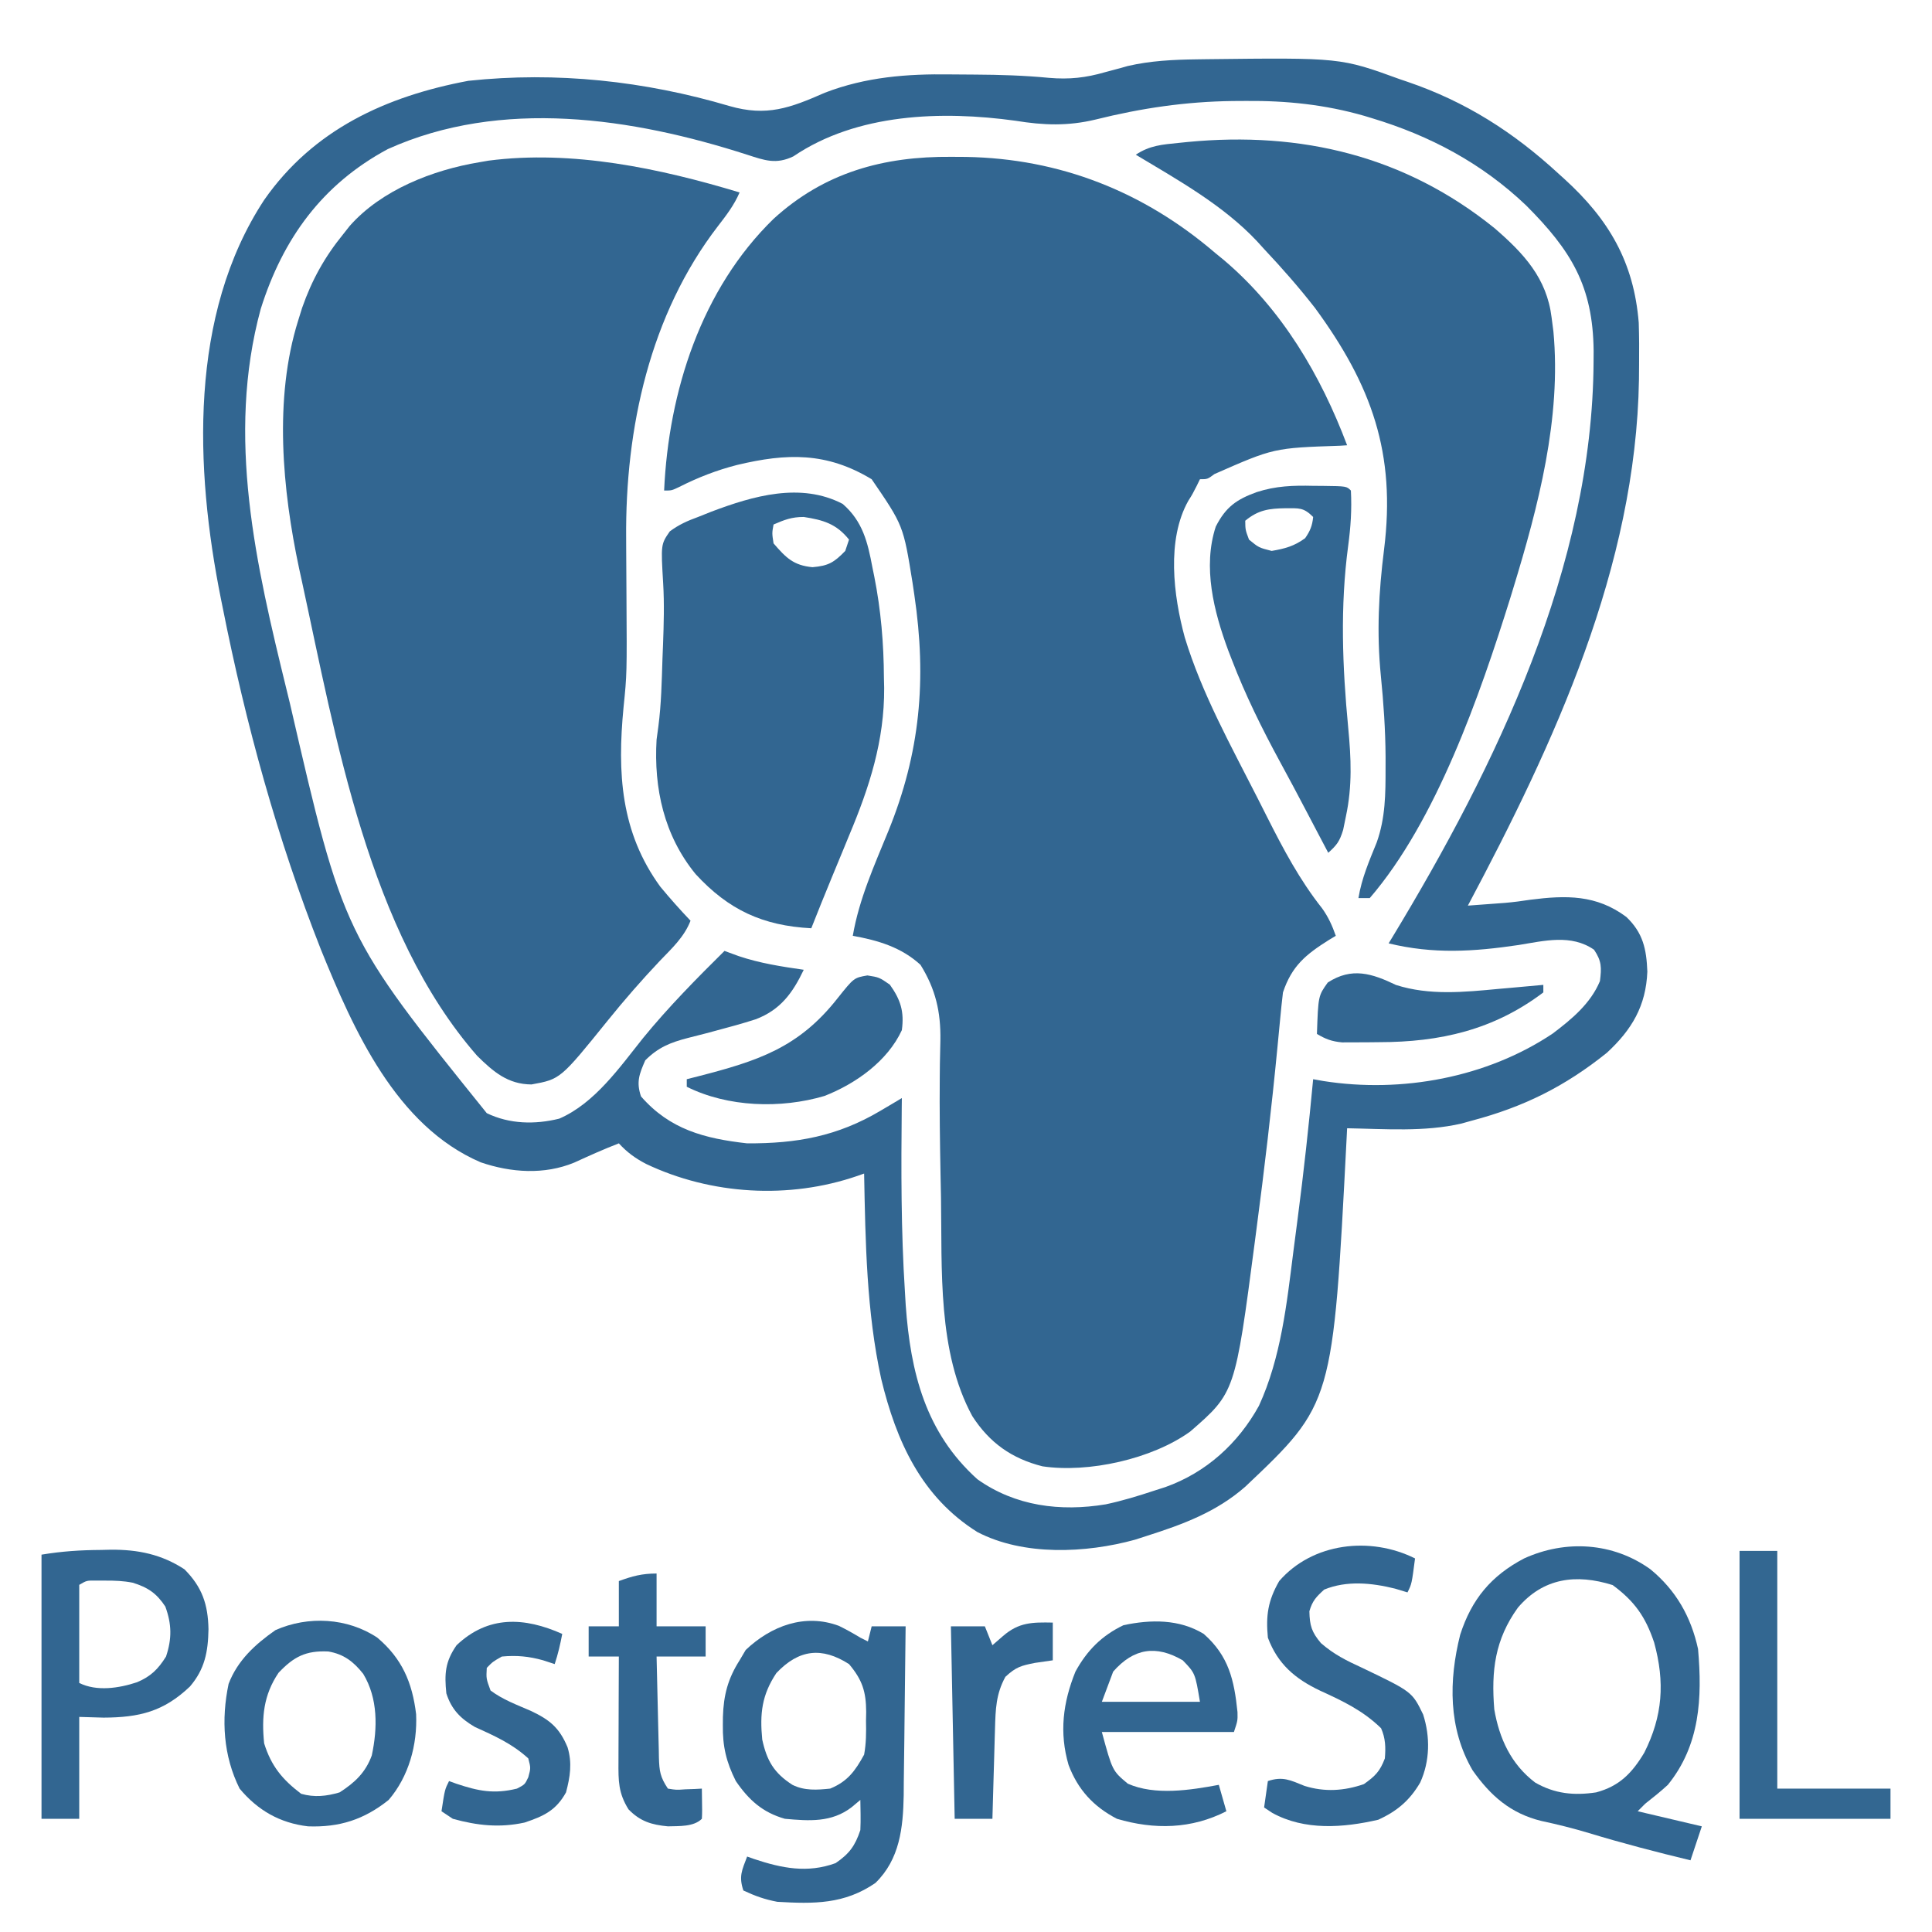<?xml version="1.0" encoding="UTF-8"?>
<svg version="1.1" xmlns="http://www.w3.org/2000/svg" width="512" height="512">
<path d="M0 0 C1.272 0.008 2.545 0.015 3.856 0.023 C28.75 0.456 50.907 9.188 69.875 25.438 C70.686 26.103 71.497 26.768 72.332 27.453 C87.598 40.435 97.866 57.841 104.875 76.438 C104.266 76.477 103.657 76.517 103.03 76.558 C85.449 77.155 85.449 77.155 69.727 84.066 C67.875 85.438 67.875 85.438 65.875 85.438 C65.589 86.024 65.303 86.611 65.008 87.215 C63.875 89.438 63.875 89.438 62.805 91.129 C56.976 101.47 58.846 116.32 61.851 127.353 C66.389 142.286 74.141 156.145 81.175 170.01 C82.007 171.651 82.837 173.293 83.664 174.936 C87.988 183.503 92.286 191.625 98.261 199.174 C99.931 201.516 100.921 203.734 101.875 206.438 C101.272 206.801 100.668 207.165 100.047 207.539 C93.932 211.385 90.212 214.426 87.875 221.438 C87.585 223.853 87.334 226.258 87.113 228.68 C86.966 230.215 86.818 231.75 86.67 233.285 C86.592 234.103 86.514 234.92 86.433 235.762 C84.865 252.049 82.963 268.28 80.812 284.5 C80.689 285.448 80.565 286.395 80.438 287.372 C75.185 327.465 75.185 327.465 63.309 337.801 C53.182 345.118 36.295 348.846 24.133 347.027 C15.985 344.959 10.119 340.803 5.562 333.75 C-3.727 316.731 -2.447 294.747 -2.75 275.875 C-2.79 273.84 -2.83 271.805 -2.872 269.771 C-3.037 261.174 -3.159 252.583 -3.078 243.984 C-3.067 242.797 -3.056 241.609 -3.044 240.385 C-3.016 238.302 -2.974 236.219 -2.913 234.136 C-2.788 226.597 -4.182 220.558 -8.188 214.125 C-13.283 209.463 -19.414 207.648 -26.125 206.438 C-24.459 196.702 -20.432 187.814 -16.72 178.721 C-8.247 157.901 -6.501 138.519 -9.812 116.125 C-9.973 115.036 -10.134 113.947 -10.299 112.825 C-12.735 97.694 -12.735 97.694 -21.125 85.438 C-33.066 78.225 -43.588 78.507 -56.781 81.654 C-62.185 83.039 -67.135 84.957 -72.121 87.484 C-74.125 88.438 -74.125 88.438 -76.125 88.438 C-74.945 62.18 -66.246 35.033 -47.125 16.438 C-33.62 4.111 -17.957 -0.15 0 0 Z " fill="#326691" transform="translate(252.125,41.562)"/>
<path d="M0 0 C-1.438 3.349 -3.51 6.053 -5.732 8.922 C-23.783 32.368 -30.328 62.525 -30.062 91.715 C-30.059 92.692 -30.055 93.669 -30.051 94.675 C-30.035 98.799 -30.007 102.922 -29.979 107.046 C-29.856 127.626 -29.856 127.626 -30.755 136.456 C-32.421 153.782 -31.565 169.515 -21 184 C-18.435 187.102 -15.774 190.085 -13 193 C-14.693 197.333 -17.898 200.268 -21.062 203.562 C-25.921 208.7 -30.51 213.96 -34.953 219.465 C-47.497 235.001 -47.497 235.001 -55.152 236.391 C-61.397 236.347 -65.225 233.06 -69.527 228.824 C-98.311 195.949 -106.979 144.499 -116 103 C-116.243 101.891 -116.486 100.783 -116.736 99.641 C-121.166 78.802 -123.452 54.626 -117 34 C-116.472 32.306 -116.472 32.306 -115.934 30.578 C-113.355 23.192 -109.94 17.055 -105 11 C-104.451 10.303 -103.902 9.605 -103.336 8.887 C-94.92 -0.66 -81.303 -5.961 -69 -8 C-67.79 -8.211 -67.79 -8.211 -66.555 -8.426 C-44.357 -11.314 -21.141 -6.39 0 0 Z " fill="#326691" transform="translate(196,51)"/>
<path d="M0 0 C0.866 -0.013 1.732 -0.025 2.625 -0.038 C38.129 -0.453 38.129 -0.453 53.867 5.273 C54.546 5.503 55.225 5.733 55.924 5.97 C71.35 11.235 83.978 19.323 95.867 30.273 C96.369 30.726 96.871 31.179 97.388 31.646 C109.224 42.4 115.859 53.714 117.151 69.812 C117.268 73.493 117.284 77.154 117.242 80.836 C117.226 82.815 117.226 82.815 117.209 84.833 C116.405 134.509 94.778 181.2 71.867 224.273 C73.96 224.12 76.052 223.965 78.145 223.809 C79.31 223.722 80.475 223.636 81.676 223.547 C83.936 223.353 86.189 223.065 88.43 222.711 C97.912 221.504 105.918 221.344 113.867 227.273 C118.285 231.502 119.2 235.768 119.43 241.773 C119.063 250.835 115.346 257.136 108.711 263.266 C97.544 272.236 86.601 277.645 72.867 281.273 C71.979 281.521 71.091 281.768 70.176 282.023 C60.36 284.292 49.876 283.446 39.867 283.273 C39.822 284.168 39.777 285.063 39.731 285.985 C36.109 356.264 36.109 356.264 12.867 378.273 C5.225 384.966 -3.6 388.231 -13.133 391.273 C-14.194 391.616 -15.255 391.959 -16.348 392.312 C-29.37 395.899 -45.91 396.657 -58.133 390.273 C-72.943 380.968 -79.599 366.261 -83.601 349.71 C-87.502 331.833 -87.782 313.492 -88.133 295.273 C-88.713 295.478 -89.293 295.683 -89.891 295.895 C-107.984 302.135 -128.638 300.941 -145.945 292.711 C-148.811 291.207 -150.942 289.658 -153.133 287.273 C-157.143 288.826 -161.043 290.577 -164.949 292.371 C-172.884 295.65 -181.718 295.045 -189.734 292.301 C-212.149 282.7 -223.436 257.222 -232.07 235.961 C-243.66 206.579 -251.987 176.159 -258.133 145.211 C-258.355 144.115 -258.355 144.115 -258.581 142.997 C-265.523 108.405 -267.095 67.686 -247.133 37.273 C-234.105 18.583 -214.784 9.775 -193.012 5.688 C-169.636 3.192 -146.259 5.729 -123.805 12.379 C-113.946 15.212 -107.772 12.906 -98.535 8.844 C-87.66 4.659 -76.765 3.828 -65.264 3.992 C-63.069 4.023 -60.874 4.033 -58.678 4.039 C-52.119 4.077 -45.663 4.272 -39.129 4.906 C-33.774 5.366 -29.395 4.89 -24.258 3.398 C-22.865 3.023 -21.472 2.651 -20.078 2.281 C-19.189 2.028 -19.189 2.028 -18.282 1.77 C-12.209 0.367 -6.2 0.082 0 0 Z M-26.795 15.952 C-34.1 17.71 -40.564 17.489 -48.008 16.273 C-67.526 13.579 -90.006 14.279 -106.883 25.711 C-111.472 27.917 -114.518 26.766 -119.133 25.273 C-149.5 15.481 -184.327 10.222 -214.391 23.797 C-231.759 33.149 -242.162 47.501 -248.035 66.137 C-257.252 100.022 -249.286 134.024 -241.133 167.273 C-240.861 168.385 -240.589 169.497 -240.309 170.643 C-226.133 232.09 -226.133 232.09 -188.133 279.273 C-182.122 282.181 -175.382 282.326 -168.926 280.727 C-159.536 276.672 -152.893 267.105 -146.695 259.348 C-140.051 251.219 -132.595 243.651 -125.133 236.273 C-123.895 236.727 -122.658 237.181 -121.383 237.648 C-115.744 239.546 -110.008 240.429 -104.133 241.273 C-107.065 247.434 -110.334 251.924 -116.883 254.398 C-120.449 255.548 -124.052 256.524 -127.672 257.484 C-128.469 257.698 -129.266 257.912 -130.087 258.132 C-131.671 258.552 -133.259 258.958 -134.851 259.348 C-139.445 260.539 -142.689 261.823 -146.133 265.273 C-147.722 268.915 -148.561 271.021 -147.258 274.836 C-139.612 283.606 -130.415 286.001 -119.133 287.273 C-106.02 287.338 -95.215 285.416 -83.777 278.625 C-82.715 277.997 -81.652 277.368 -80.558 276.721 C-79.758 276.243 -78.957 275.766 -78.133 275.273 C-78.149 276.628 -78.149 276.628 -78.165 278.01 C-78.326 294.224 -78.357 310.399 -77.32 326.586 C-77.215 328.35 -77.215 328.35 -77.108 330.149 C-75.832 348.012 -71.857 363.911 -58.133 376.273 C-48.073 383.435 -36.117 384.924 -24.095 382.937 C-19.682 382.001 -15.411 380.691 -11.133 379.273 C-9.725 378.823 -9.725 378.823 -8.289 378.363 C2.508 374.514 10.986 366.815 16.492 356.836 C22.363 344.068 23.874 329.737 25.623 315.939 C25.99 313.04 26.371 310.143 26.754 307.246 C28.364 294.943 29.705 282.626 30.867 270.273 C31.772 270.434 32.676 270.595 33.608 270.761 C54.322 274.019 76.916 269.847 94.352 258.172 C99.388 254.371 104.403 250.213 106.867 244.273 C107.314 240.697 107.341 238.975 105.305 235.961 C99.236 231.76 92.131 233.609 85.305 234.711 C73.35 236.481 62.707 237.157 50.867 234.273 C51.193 233.738 51.519 233.202 51.854 232.651 C79.39 187.19 104.912 134.398 105.18 80.086 C105.188 78.688 105.188 78.688 105.197 77.262 C105.016 60.061 99.26 50.68 87.293 38.695 C75.553 27.521 61.853 20.236 46.43 15.586 C45.429 15.282 45.429 15.282 44.407 14.972 C34.035 11.991 23.823 10.93 13.055 11.023 C11.342 11.034 11.342 11.034 9.596 11.044 C-2.908 11.197 -14.667 12.933 -26.795 15.952 Z " fill="#326691" transform="translate(317.133,15.727)"/>
<path d="M0 0 C7.75 6.693 13.838 13.24 15.109 23.648 C15.268 24.868 15.426 26.087 15.59 27.344 C17.74 50.314 11.587 73.736 4.922 95.523 C4.661 96.379 4.399 97.234 4.13 98.116 C-3.869 123.688 -15.455 157.075 -33.078 177.523 C-34.068 177.523 -35.058 177.523 -36.078 177.523 C-35.221 172.293 -33.22 167.666 -31.234 162.777 C-28.915 156.25 -28.887 149.937 -28.891 143.086 C-28.889 142.08 -28.888 141.075 -28.886 140.039 C-28.932 132.836 -29.421 125.75 -30.141 118.586 C-31.265 107.186 -30.718 96.499 -29.286 85.13 C-26.111 59.666 -32.546 41.664 -47.578 21.148 C-51.824 15.699 -56.342 10.549 -61.078 5.523 C-61.701 4.836 -62.323 4.149 -62.965 3.441 C-71.986 -6.147 -83.872 -12.746 -95.078 -19.477 C-91.382 -21.941 -88.072 -22.169 -83.766 -22.602 C-82.955 -22.684 -82.144 -22.767 -81.308 -22.852 C-51.166 -25.74 -23.685 -19.132 0 0 Z " fill="#326691" transform="translate(396.078,60.477)"/>
<path d="M0 0 C5.318 4.614 6.635 10.175 7.871 16.773 C8.035 17.577 8.2 18.381 8.369 19.209 C10.15 28.169 10.882 36.956 10.934 46.086 C10.954 46.969 10.975 47.852 10.996 48.762 C11.076 62.764 7.086 75.068 1.746 87.773 C1.214 89.065 0.684 90.358 0.154 91.65 C-0.861 94.125 -1.883 96.595 -2.91 99.065 C-4.753 103.514 -6.543 107.984 -8.316 112.461 C-21.172 111.785 -30.236 107.609 -38.977 98.1 C-47.35 87.855 -50.072 75.384 -49.316 62.461 C-49.159 61.306 -49.002 60.151 -48.84 58.961 C-48.06 53.008 -47.953 47.019 -47.754 41.023 C-47.705 39.784 -47.656 38.544 -47.605 37.267 C-47.408 31.845 -47.246 26.478 -47.57 21.059 C-48.185 10.717 -48.185 10.717 -45.809 7.281 C-43.378 5.478 -41.161 4.502 -38.316 3.461 C-37.149 2.996 -35.981 2.53 -34.777 2.051 C-23.755 -2.114 -11.12 -5.795 0 0 Z M-18.316 5.461 C-18.736 7.749 -18.736 7.749 -18.316 10.461 C-15.03 14.267 -13.042 16.298 -8.004 16.773 C-3.729 16.411 -2.268 15.499 0.684 12.461 C1.014 11.471 1.344 10.481 1.684 9.461 C-1.689 5.245 -5.176 4.263 -10.316 3.461 C-13.52 3.461 -15.41 4.204 -18.316 5.461 Z " fill="#326691" transform="translate(223.316,133.539)"/>
<path d="M0 0 C0.857 0.005 1.714 0.01 2.598 0.016 C8.845 0.095 8.845 0.095 10 1.25 C10.267 6.24 9.948 10.94 9.281 15.893 C7.126 32.025 7.744 47.91 9.288 64.08 C10.06 72.176 10.4 79.527 8.688 87.562 C8.444 88.755 8.2 89.947 7.949 91.176 C6.995 94.265 6.301 95.161 4 97.25 C3.406 96.122 2.811 94.994 2.199 93.832 C1.805 93.083 1.41 92.334 1.003 91.563 C0.112 89.868 -0.779 88.173 -1.667 86.476 C-4.023 81.983 -6.399 77.503 -8.832 73.051 C-13.61 64.241 -17.97 55.428 -21.562 46.062 C-21.885 45.226 -22.207 44.39 -22.54 43.528 C-26.316 33.286 -29.313 21.532 -25.812 10.812 C-23.17 5.618 -20.307 3.593 -14.945 1.66 C-9.902 0.022 -5.264 -0.131 0 0 Z M-18 9.25 C-17.969 11.666 -17.969 11.666 -17 14.25 C-14.419 16.374 -14.419 16.374 -11 17.25 C-7.496 16.656 -5 15.983 -2.125 13.875 C-0.803 11.965 -0.224 10.566 0 8.25 C-2.582 5.668 -3.727 5.952 -7.312 5.938 C-11.68 6.001 -14.527 6.376 -18 9.25 Z " fill="#326691" transform="translate(348,128.75)"/>
<path d="M0 0 C6.771 5.561 10.76 12.567 12.625 21.125 C13.761 34.118 13.156 46.587 4.625 57.125 C2.693 58.908 0.7 60.501 -1.375 62.125 C-2.035 62.785 -2.695 63.445 -3.375 64.125 C2.235 65.445 7.845 66.765 13.625 68.125 C12.635 71.095 11.645 74.065 10.625 77.125 C1.584 74.947 -7.377 72.611 -16.277 69.909 C-20.471 68.645 -24.65 67.604 -28.938 66.688 C-37.062 64.687 -42.366 60.033 -47.125 53.27 C-53.596 42.168 -53.451 29.45 -50.41 17.344 C-47.385 7.938 -42.195 1.704 -33.484 -2.867 C-22.48 -7.891 -9.9 -7.127 0 0 Z M-35.125 10.18 C-41.204 18.626 -42.21 26.865 -41.375 37.125 C-40.047 44.872 -36.922 51.664 -30.559 56.508 C-25.373 59.504 -20.25 60.014 -14.375 59.125 C-8.199 57.471 -4.869 54.008 -1.629 48.613 C3.284 38.865 3.861 29.901 1 19.438 C-1.302 12.555 -4.214 8.458 -10 4.188 C-19.728 1.125 -28.413 2.299 -35.125 10.18 Z " fill="#326691" transform="translate(437.375,415.875)"/>
<path d="M0 0 C1.954 0.959 3.807 1.992 5.664 3.125 C6.324 3.455 6.984 3.785 7.664 4.125 C7.994 2.805 8.324 1.485 8.664 0.125 C11.634 0.125 14.604 0.125 17.664 0.125 C17.597 7.651 17.507 15.176 17.402 22.702 C17.368 25.259 17.34 27.817 17.318 30.375 C17.284 34.061 17.232 37.747 17.176 41.434 C17.166 43.136 17.166 43.136 17.156 44.872 C16.999 53.475 16.121 61.848 9.664 68.125 C1.436 73.796 -6.665 73.693 -16.336 73.125 C-19.739 72.472 -22.162 71.603 -25.336 70.125 C-26.591 66.359 -25.707 64.753 -24.336 61.125 C-23.73 61.342 -23.124 61.558 -22.5 61.781 C-15.121 64.233 -8.37 65.592 -0.898 62.875 C2.751 60.382 4.274 58.295 5.664 54.125 C5.731 52.731 5.749 51.333 5.727 49.938 C5.706 48.679 5.685 47.421 5.664 46.125 C4.901 46.764 4.138 47.404 3.352 48.062 C-1.967 52.144 -7.889 51.706 -14.336 51.125 C-20.237 49.438 -23.864 46.184 -27.336 41.125 C-29.867 36.081 -30.858 31.934 -30.773 26.25 C-30.767 25.55 -30.761 24.849 -30.755 24.128 C-30.58 18.336 -29.431 13.983 -26.336 9.125 C-25.8 8.217 -25.263 7.31 -24.711 6.375 C-17.966 -0.015 -9.004 -3.373 0 0 Z M-16.586 12.5 C-20.453 18.301 -21.005 23.253 -20.336 30.125 C-19.118 35.693 -17.252 38.974 -12.336 42.125 C-9.138 43.724 -5.815 43.487 -2.336 43.125 C2.278 41.237 4.294 38.444 6.664 34.125 C7.224 31.106 7.225 28.188 7.164 25.125 C7.18 24.344 7.195 23.563 7.211 22.758 C7.175 17.434 6.202 14.324 2.664 10.125 C-4.539 5.527 -10.604 6.186 -16.586 12.5 Z " fill="#326691" transform="translate(222.336,430.875)"/>
<path d="M0 0 C0.851 -0.021 1.703 -0.041 2.58 -0.062 C9.776 -0.106 15.981 1.159 22.062 5.125 C26.774 9.837 28.313 14.471 28.438 21 C28.332 26.97 27.474 31.577 23.523 36.195 C16.545 42.84 10.119 44.399 0.625 44.438 C-1.499 44.376 -3.624 44.314 -5.812 44.25 C-5.812 53.16 -5.812 62.07 -5.812 71.25 C-9.113 71.25 -12.412 71.25 -15.812 71.25 C-15.812 48.15 -15.812 25.05 -15.812 1.25 C-10.379 0.344 -5.467 0.033 0 0 Z M-5.812 9.25 C-5.812 17.83 -5.812 26.41 -5.812 35.25 C-1.188 37.562 4.735 36.645 9.5 35.062 C13.121 33.54 15.083 31.618 17.188 28.25 C18.765 23.518 18.715 19.694 17 15 C14.678 11.476 12.361 9.919 8.348 8.684 C5.875 8.187 3.584 8.117 1.062 8.125 C0.194 8.122 -0.675 8.12 -1.57 8.117 C-3.85 8.105 -3.85 8.105 -5.812 9.25 Z " fill="#326691" transform="translate(26.812,410.75)"/>
<path d="M0 0 C-0.875 6.75 -0.875 6.75 -2 9 C-3.093 8.67 -4.186 8.34 -5.312 8 C-11.501 6.469 -18.078 5.807 -24.062 8.25 C-26.184 10.166 -27.213 11.247 -28 14 C-27.919 17.799 -27.4 19.527 -24.934 22.445 C-21.535 25.405 -18.192 27.082 -14.125 28.938 C-0.786 35.329 -0.786 35.329 2.141 41.344 C4.048 47.239 3.957 53.704 1.375 59.375 C-1.365 64.083 -4.752 66.978 -9.75 69.25 C-19.011 71.387 -29.254 72.175 -37.855 67.422 C-38.563 66.953 -39.271 66.483 -40 66 C-39.67 63.69 -39.34 61.38 -39 59 C-35.059 57.689 -33.073 58.75 -29.281 60.285 C-23.954 61.954 -18.785 61.617 -13.562 59.812 C-10.572 57.698 -9.298 56.437 -8 53 C-7.752 50.092 -7.817 47.681 -9 45 C-13.794 40.323 -19.134 37.795 -25.166 35.039 C-31.744 31.916 -36.389 28.008 -39 21 C-39.558 15.141 -38.995 11.217 -36 6 C-27.197 -4.163 -11.86 -5.93 0 0 Z " fill="#326691" transform="translate(375,413)"/>
<path d="M0 0 C6.547 5.528 9.259 11.89 10.277 20.285 C10.634 28.384 8.32 36.817 3 43 C-3.531 48.222 -10.065 50.304 -18.375 50 C-25.842 49.117 -31.707 45.752 -36.5 40 C-40.826 31.348 -41.408 21.68 -39.418 12.238 C-37.039 6.013 -32.381 1.762 -27 -2 C-18.346 -5.846 -7.902 -5.278 0 0 Z M-26.188 9.312 C-30.165 15.21 -30.706 21.054 -30 28 C-28.121 34.033 -25.177 37.59 -20.188 41.375 C-16.657 42.384 -13.461 42.02 -10 41 C-5.999 38.433 -3.135 35.765 -1.473 31.215 C0.079 23.943 0.186 16.087 -3.742 9.59 C-6.293 6.366 -8.879 4.363 -12.988 3.66 C-18.995 3.377 -22.173 5.069 -26.188 9.312 Z " fill="#326691" transform="translate(100,434)"/>
<path d="M0 0 C6.626 5.831 8.074 12.223 8.949 20.73 C9 23 9 23 8 26 C-3.55 26 -15.1 26 -27 26 C-24.201 36.284 -24.201 36.284 -20.125 39.688 C-12.948 42.894 -3.478 41.4 4 40 C4.66 42.31 5.32 44.62 6 47 C-3.254 51.73 -13.084 51.935 -23 49 C-29.222 45.774 -33.356 41.257 -35.812 34.75 C-38.324 26.181 -37.314 18.208 -34 10 C-30.942 4.411 -27.039 0.45 -21.25 -2.312 C-14.014 -3.843 -6.484 -3.952 0 0 Z M-24 10 C-24.99 12.64 -25.98 15.28 -27 18 C-18.42 18 -9.84 18 -1 18 C-2.267 10.407 -2.267 10.407 -5.562 7 C-12.602 2.904 -18.545 3.766 -24 10 Z " fill="#326691" transform="translate(319,433)"/>
<path d="M0 0 C3.3 0 6.6 0 10 0 C10 20.79 10 41.58 10 63 C19.9 63 29.8 63 40 63 C40 65.64 40 68.28 40 71 C26.8 71 13.6 71 0 71 C0 47.57 0 24.14 0 0 Z " fill="#336791" transform="translate(461,411)"/>
<path d="M0 0 C-0.523 2.763 -1.109 5.326 -2 8 C-3.011 7.67 -4.021 7.34 -5.062 7 C-8.8 5.948 -12.103 5.632 -16 6 C-18.401 7.359 -18.401 7.359 -20 9 C-20.159 11.864 -20.159 11.864 -19 15 C-15.796 17.405 -12.003 18.805 -8.346 20.391 C-3.319 22.759 -0.747 24.857 1.411 30.056 C2.67 34.21 2.097 37.868 1 42 C-1.643 46.778 -4.898 48.299 -10 50 C-16.602 51.43 -22.488 50.799 -29 49 C-29.99 48.34 -30.98 47.68 -32 47 C-31.125 41.25 -31.125 41.25 -30 39 C-29.056 39.342 -29.056 39.342 -28.094 39.691 C-22.219 41.664 -18.063 42.489 -12 41 C-9.91 39.913 -9.91 39.913 -9 38 C-8.333 35.543 -8.333 35.543 -9 33 C-13.239 29.107 -17.968 27.01 -23.16 24.66 C-26.969 22.434 -29.361 20.007 -30.715 15.754 C-31.236 10.629 -31.063 7.391 -28 3 C-19.617 -4.942 -10.057 -4.47 0 0 Z " fill="#326691" transform="translate(149,433)"/>
<path d="M0 0 C0 4.62 0 9.24 0 14 C4.29 14 8.58 14 13 14 C13 16.64 13 19.28 13 22 C8.71 22 4.42 22 0 22 C0.094 26.503 0.2 31.005 0.317 35.507 C0.356 37.039 0.391 38.57 0.422 40.102 C0.468 42.304 0.526 44.505 0.586 46.707 C0.597 47.392 0.609 48.076 0.621 48.781 C0.733 52.385 0.944 53.916 3 57 C5.207 57.364 5.207 57.364 7.625 57.188 C8.851 57.147 8.851 57.147 10.102 57.105 C11.041 57.053 11.041 57.053 12 57 C12.098 63.152 12.098 63.152 12 65 C9.831 67.169 5.94 66.904 3 67 C-1.336 66.586 -4.317 65.701 -7.438 62.5 C-10.142 58.173 -10.131 54.934 -10.098 49.93 C-10.096 49.133 -10.095 48.337 -10.093 47.517 C-10.088 44.97 -10.075 42.422 -10.062 39.875 C-10.057 38.15 -10.053 36.424 -10.049 34.699 C-10.038 30.466 -10.021 26.233 -10 22 C-12.64 22 -15.28 22 -18 22 C-18 19.36 -18 16.72 -18 14 C-15.36 14 -12.72 14 -10 14 C-10 10.04 -10 6.08 -10 2 C-6.38 0.684 -3.904 0 0 0 Z " fill="#326691" transform="translate(174,417)"/>
<path d="M0 0 C3.125 0.5 3.125 0.5 5.938 2.438 C8.8 6.445 9.792 9.585 9.125 14.5 C5.333 22.738 -3.15 28.726 -11.375 31.938 C-22.937 35.363 -36.992 34.941 -47.875 29.5 C-47.875 28.84 -47.875 28.18 -47.875 27.5 C-46.442 27.136 -46.442 27.136 -44.98 26.766 C-29.143 22.689 -18.241 19.232 -7.891 6.023 C-3.576 0.622 -3.576 0.622 0 0 Z " fill="#326691" transform="translate(229.875,258.5)"/>
<path d="M0 0 C8.878 2.831 18.106 1.896 27.238 1.035 C28.381 0.935 29.524 0.835 30.701 0.732 C33.485 0.488 36.268 0.234 39.051 -0.027 C39.051 0.633 39.051 1.293 39.051 1.973 C25.899 11.917 11.712 15.151 -4.512 15.16 C-6.216 15.179 -6.216 15.179 -7.955 15.197 C-9.048 15.199 -10.14 15.201 -11.266 15.203 C-12.26 15.207 -13.255 15.211 -14.28 15.216 C-16.995 14.969 -18.63 14.362 -20.949 12.973 C-20.601 2.886 -20.601 2.886 -18.074 -0.652 C-11.694 -4.781 -6.352 -3.061 0 0 Z " fill="#326691" transform="translate(369.949,261.027)"/>
<path d="M0 0 C0 3.3 0 6.6 0 10 C-1.567 10.227 -3.135 10.454 -4.75 10.688 C-8.421 11.42 -9.751 11.769 -12.562 14.375 C-15.068 18.951 -15.167 22.977 -15.316 28.172 C-15.337 28.854 -15.358 29.537 -15.379 30.24 C-15.445 32.41 -15.504 34.58 -15.562 36.75 C-15.606 38.225 -15.649 39.701 -15.693 41.176 C-15.8 44.784 -15.902 48.392 -16 52 C-19.3 52 -22.6 52 -26 52 C-26.33 35.17 -26.66 18.34 -27 1 C-24.03 1 -21.06 1 -18 1 C-17.34 2.65 -16.68 4.3 -16 6 C-15.072 5.196 -14.144 4.391 -13.188 3.562 C-8.983 -0.081 -5.474 -0.103 0 0 Z " fill="#326691" transform="translate(279,430)"/>
</svg>
